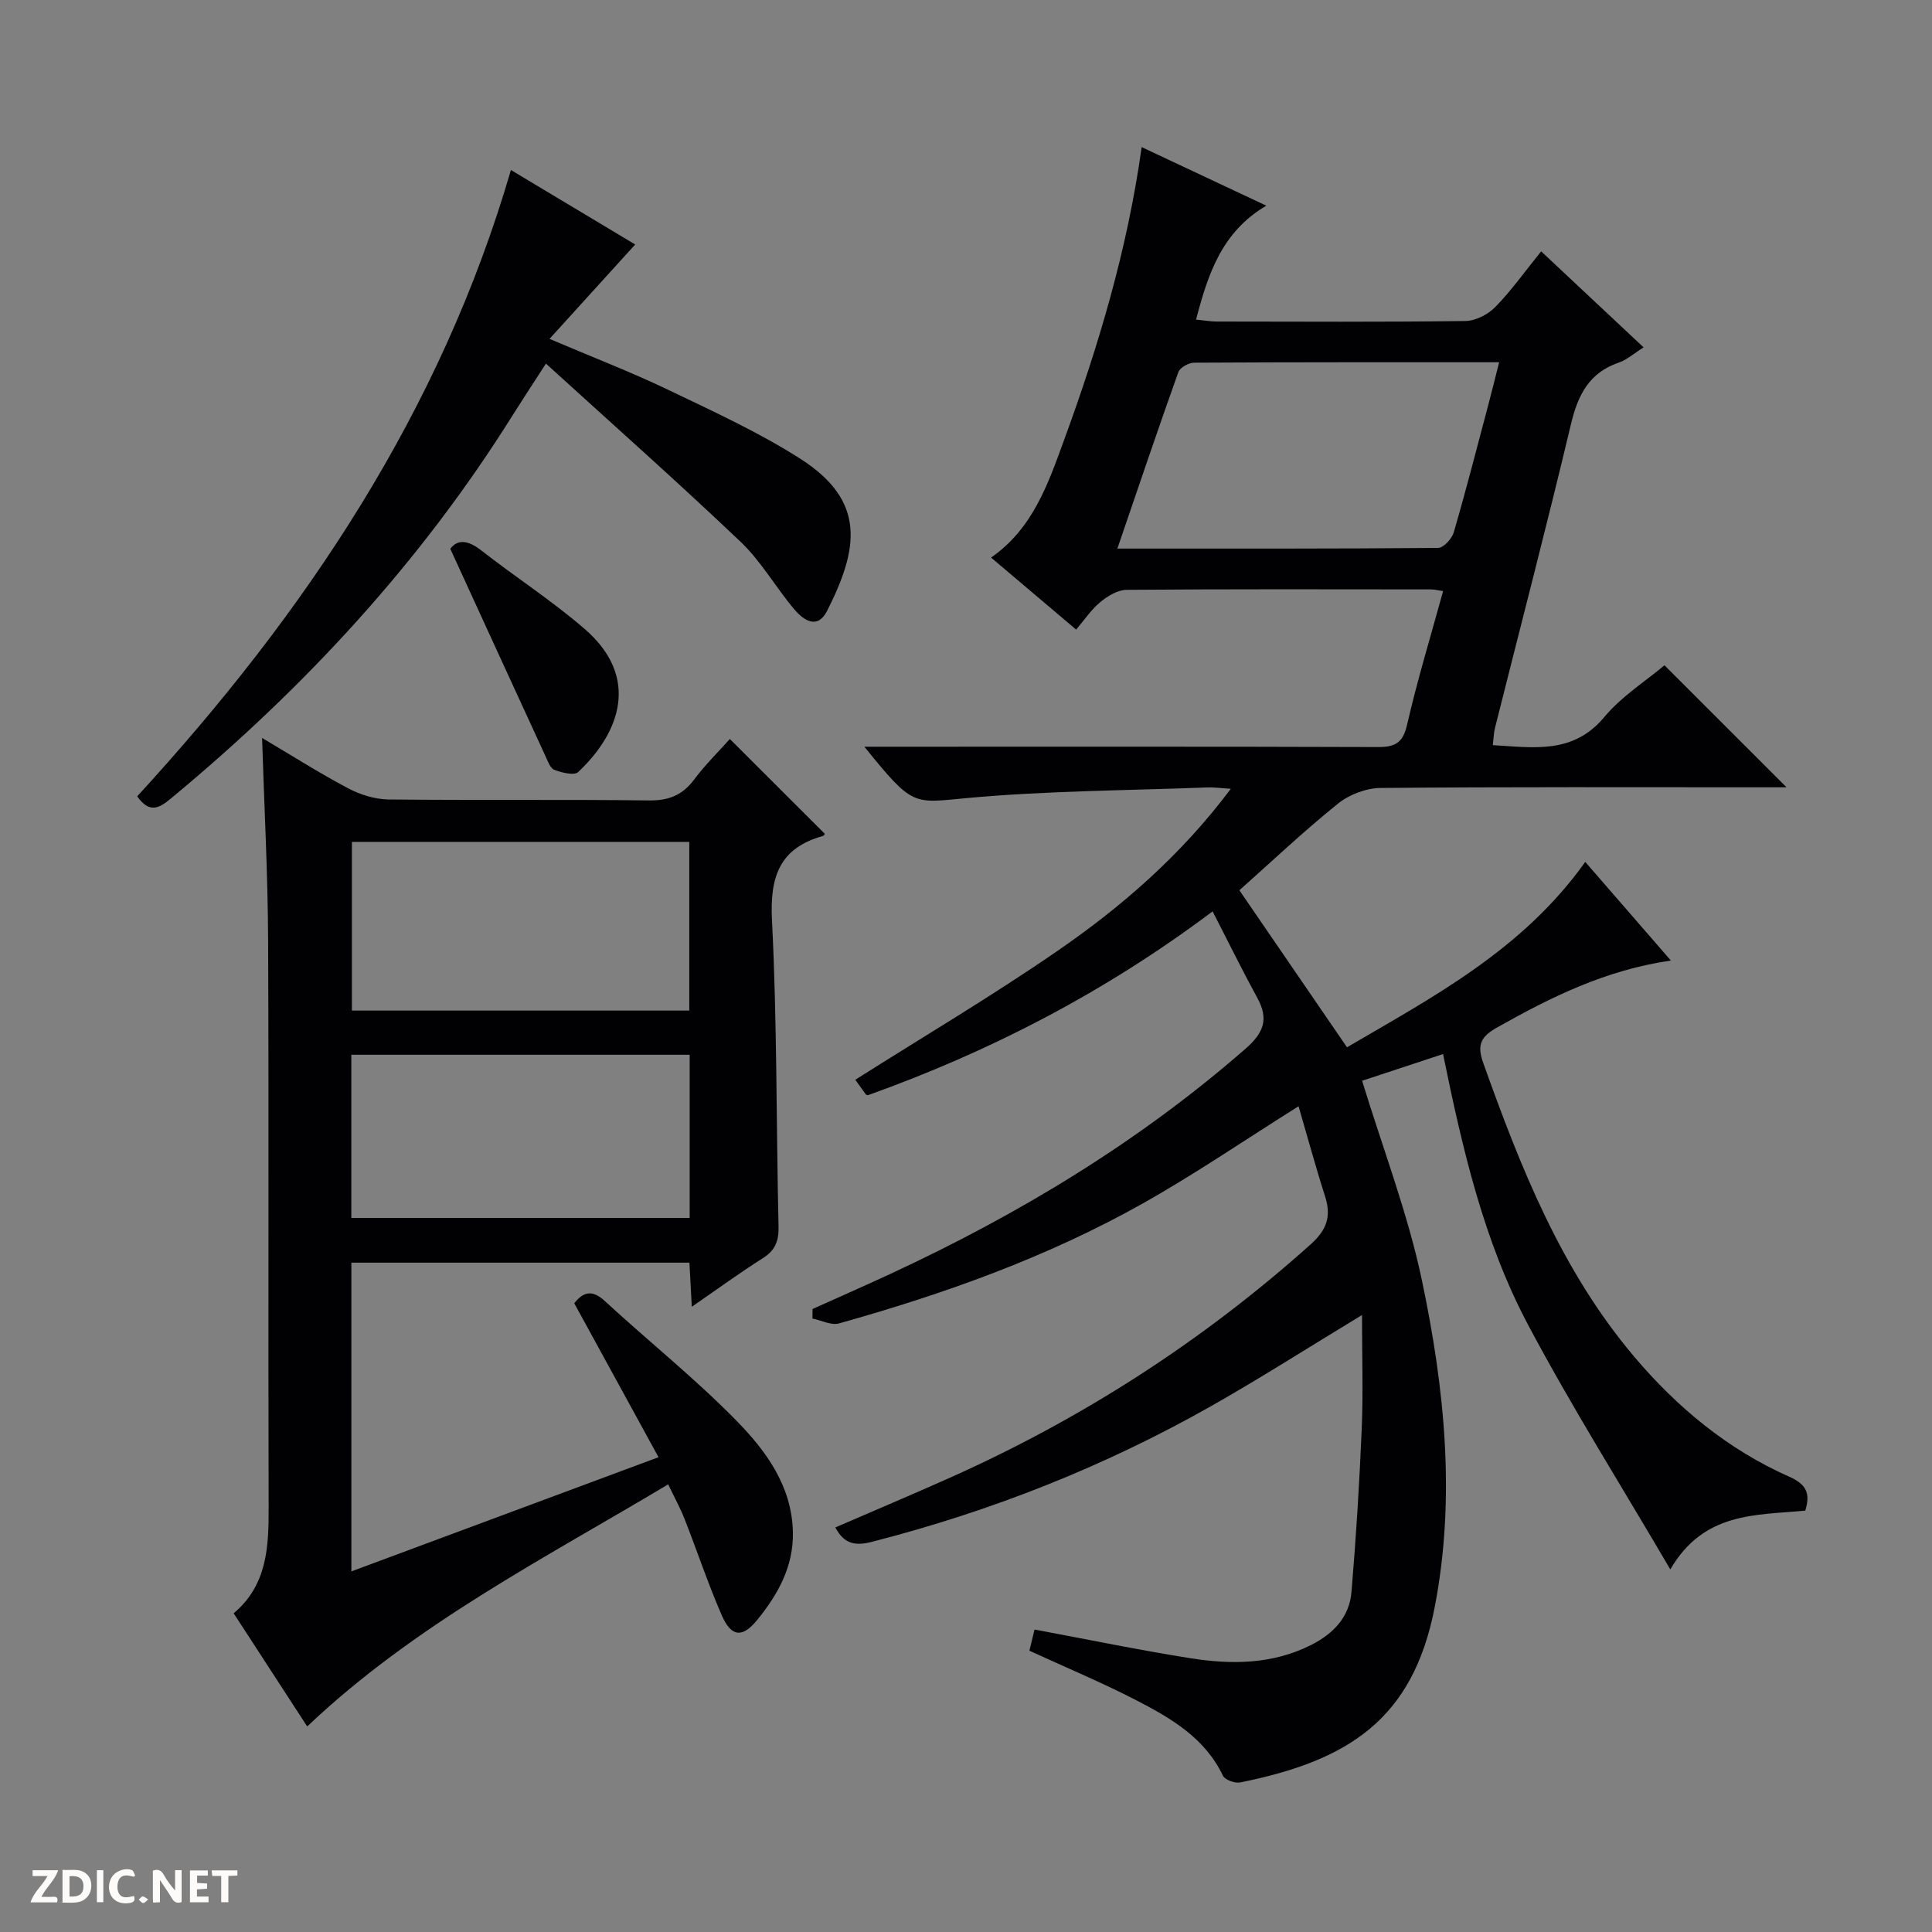 <svg enable-background="new 0 0 400 400" viewBox="0 0 400 400" xmlns="http://www.w3.org/2000/svg"><rect x="0" y="0" width="400" height="400" fill="#808080" stroke="none"/><g fill="#fcfbfa"><path d="m37.59 393.81c-.92.31-1.52.05-2-.78-.7-1.2-1.52-2.34-2.47-3.78v4.59c-.55.03-.95.05-1.41.07-.03-.37-.06-.64-.06-.91 0-1.91 0-3.81 0-5.7 1.13-.41 1.77-.03 2.29.91.62 1.11 1.38 2.14 2.31 3.19v-4.2h1.35v6.61z"/><path d="m12.94 393.88v-6.75c1.9.19 3.93-.54 5.37 1.29.8 1.01.78 2.88.03 3.97-1.37 1.97-3.4 1.51-6.4 1.49m2.45-1.22c2.04.12 2.92-.58 2.89-2.21-.03-1.51-.98-2.19-2.89-2z"/><path d="m11.81 393.87h-5.49c.68-2.18 2.47-3.48 3.51-5.45h-3.08v-1.21h5.29c-.71 2.13-2.44 3.48-3.47 5.51.86 0 1.63.04 2.39-.01.79-.05 1.14.21.85 1.16"/><path d="m39.33 393.86v-6.61h3.7v1.07h-2.22v1.52c.68.04 1.34.09 2.07.13v1.07c-.72.05-1.38.09-2.1.14v1.48h2.4v1.19h-3.85z"/><path d="m27.71 388.56c-1.15-.3-2.46-.61-3.1.64-.37.73-.41 1.93-.06 2.67.63 1.35 1.99.93 3.17.68.35.94-.01 1.32-.93 1.46-1.62.25-3.05-.27-3.76-1.48-.73-1.24-.6-3.03.31-4.17.88-1.11 2.71-1.7 4-1.16.32.13.44.74.65 1.12-.1.08-.19.16-.28.24"/><path d="m49.15 387.24v1.07c-.59.02-1.17.05-1.87.08v5.44h-1.48v-5.44h-1.85c-.05-.4-.08-.73-.13-1.15z"/><path d="m20.06 387.21h1.33v6.62h-1.33z"/><path d="m30.68 393.25c-.39.38-.8.79-1.05.76-.32-.05-.6-.45-.9-.7.26-.24.51-.64.8-.67.29-.04.62.3 1.15.61"/></g><path d="m373.76 312.76c-10.32.98-20.99.24-27.94 12.17-10.11-17.28-20.44-33.66-29.49-50.72-9.15-17.27-13.54-36.32-17.56-55.98-6.03 1.99-11.73 3.87-16.76 5.53 4.29 14.04 9.45 27.41 12.37 41.26 4.71 22.34 7.06 45.12 2.64 67.82-4.52 23.2-17.95 31.71-40.23 36.19-1.1.22-3.18-.52-3.59-1.38-3.78-7.92-10.88-11.99-18.12-15.72-7.07-3.64-14.43-6.71-21.95-10.17.35-1.43.72-2.98 1.06-4.38 10.93 2.03 21.61 4.25 32.36 5.95 8.46 1.33 16.9 1.27 24.89-2.75 4.66-2.35 7.94-5.8 8.37-10.99.95-11.25 1.65-22.53 2.12-33.81.32-7.58.06-15.18.06-23.52-11.09 6.72-20.87 12.97-30.94 18.69-22.22 12.62-45.8 21.94-70.57 28.28-3.48.89-5.74.4-7.53-2.99 7.9-3.42 15.81-6.76 23.65-10.26 27.41-12.24 52.34-28.28 74.73-48.32 3.33-2.98 4.35-5.77 3.03-9.91-2-6.25-3.72-12.59-5.51-18.71-11.21 7.04-21.49 14.07-32.3 20.15-19.78 11.12-41.05 18.7-62.84 24.81-1.61.45-3.66-.64-5.5-1.01.01-.66.01-1.31.02-1.97 5.38-2.43 10.78-4.8 16.13-7.28 26.54-12.31 51.38-27.28 73.51-46.61 3.8-3.32 4.84-6.15 2.44-10.53-3.16-5.79-6.06-11.71-9.25-17.91-22.33 16.76-46.02 28.99-71.39 38.07-.14-.06-.35-.08-.43-.2-.77-1.05-1.51-2.11-2.16-3.01 14.02-8.87 28.15-17.25 41.66-26.54 13.43-9.23 25.74-19.89 36.09-33.7-2.09-.13-3.48-.33-4.87-.28-16.6.64-33.25.68-49.77 2.2-11.16 1.02-11.07 1.96-21.23-10.63h6.3c33.33 0 66.66-.05 99.99.07 3.56.01 5.2-.82 6.07-4.61 2.11-9.2 4.87-18.25 7.46-27.68-1.05-.15-1.8-.35-2.55-.35-21-.02-42-.08-62.99.09-1.84.02-3.92 1.28-5.42 2.52-1.87 1.54-3.27 3.66-5.02 5.71-6.01-5.08-11.7-9.91-17.61-14.91 8.64-5.99 11.81-15.27 15.09-24.26 7.13-19.51 13.11-39.37 16.09-60.72 8.57 4.02 16.9 7.94 25.8 12.12-9.21 5.44-12.06 14.11-14.54 23.59 1.75.17 3.01.4 4.28.4 17.17.02 34.33.12 51.49-.11 2.11-.03 4.68-1.35 6.19-2.9 3.33-3.41 6.12-7.35 9.49-11.52 7.17 6.72 14.01 13.13 21.21 19.88-2.07 1.3-3.47 2.58-5.11 3.14-6.22 2.12-8.51 6.77-9.95 12.84-4.99 20.98-10.45 41.85-15.7 62.77-.27 1.08-.29 2.23-.46 3.6 8.53.51 16.64 1.91 23.09-5.82 3.57-4.27 8.51-7.4 12.45-10.71 8.45 8.44 16.72 16.72 25.27 25.26-1.59 0-3.33 0-5.08 0-26.33 0-52.66-.1-78.99.14-2.98.03-6.48 1.37-8.81 3.25-7.1 5.72-13.74 12-20.4 17.93 7.47 10.9 14.68 21.42 22.28 32.51 17.68-10.35 36.35-20.14 49.33-38.38 5.8 6.67 11.5 13.24 17.73 20.42-13.56 1.97-24.8 7.57-35.85 13.78-3.31 1.86-4.42 3.46-3.02 7.37 7.74 21.68 16.15 42.98 31.26 60.85 8.93 10.56 19.41 19.23 32.1 24.86 3.52 1.55 4.46 3.43 3.33 7.03zm-142.42-199.18c22.83 0 44.62.05 66.4-.14 1.13-.01 2.87-1.91 3.25-3.24 2.55-8.75 4.81-17.58 7.15-26.39.74-2.79 1.43-5.59 2.24-8.81-21.58 0-42.37-.03-63.16.09-1.13.01-2.92 1.01-3.26 1.96-4.22 11.82-8.24 23.72-12.62 36.53z" fill="#010104"/><path d="m151.11 153c6.67 6.66 13.13 13.11 19.64 19.61 0-.01-.12.4-.35.46-9.02 2.52-11.03 8.44-10.57 17.46 1.07 21.09.87 42.25 1.36 63.38.07 2.99-.66 4.95-3.25 6.58-4.76 3.01-9.32 6.34-14.71 10.06-.18-3.34-.32-6.02-.49-9.13-23.2 0-46.41 0-69.99 0v63.92c21.08-7.84 41.81-15.54 63.59-23.64-5.98-10.92-11.67-21.32-17.45-31.88 1.91-2.38 3.71-2.88 6.37-.42 9.05 8.34 18.72 16.05 27.3 24.83 6.1 6.24 11.43 13.52 11.6 23.05.13 7.07-3.1 12.84-7.36 18.08-3.08 3.79-5.38 3.6-7.35-.89-2.85-6.53-5.1-13.32-7.71-19.96-.89-2.28-2.09-4.44-3.4-7.19-25.85 15.47-52.43 28.98-74.74 50.12-4.94-7.6-9.95-15.31-15.22-23.42 6.96-5.88 7.26-13.74 7.24-21.9-.12-39.15.06-78.29-.11-117.44-.06-13.77-.8-27.54-1.25-41.9 6.09 3.61 11.81 7.25 17.79 10.42 2.51 1.33 5.56 2.28 8.37 2.32 17.99.2 35.98-.02 53.97.2 4.08.05 6.91-1.1 9.33-4.33 2.29-3.07 5.04-5.76 7.39-8.39zm-8.4 21.3c-23.66 0-46.74 0-69.85 0v34.93h69.85c0-11.78 0-23.21 0-34.93zm.08 44.08c-23.62 0-46.81 0-70.05 0v33.78h70.05c0-11.4 0-22.37 0-33.78z" fill="#010104"/><path d="m28.41 164.87c34.79-37.92 62.8-79.63 77.37-129.67 8.78 5.26 17.74 10.63 25.73 15.42-5.72 6.3-11.41 12.56-17.74 19.54 9.1 3.88 16.95 6.89 24.51 10.52 9.28 4.45 18.72 8.76 27.37 14.27 13.87 8.84 12.01 18.8 5.6 31.51-2 3.95-4.88 1.97-6.79-.29-3.85-4.56-6.86-9.94-11.14-14.01-12.98-12.34-26.39-24.23-40.29-36.88-2.88 4.46-4.93 7.57-6.91 10.72-19.08 30.49-43.16 56.5-70.79 79.36-2.33 1.93-4.38 3.15-6.92-.49z" fill="#010104"/><path d="m93.23 113.63c1.43-1.96 3.57-1.89 6.36.29 7.07 5.53 14.67 10.43 21.45 16.29 11.51 9.95 7.4 21.41-1.33 29.63-.82.78-3.39.13-4.93-.45-.86-.32-1.37-1.81-1.85-2.85-6.52-14.14-13-28.29-19.7-42.91z" fill="#010104"/></svg>